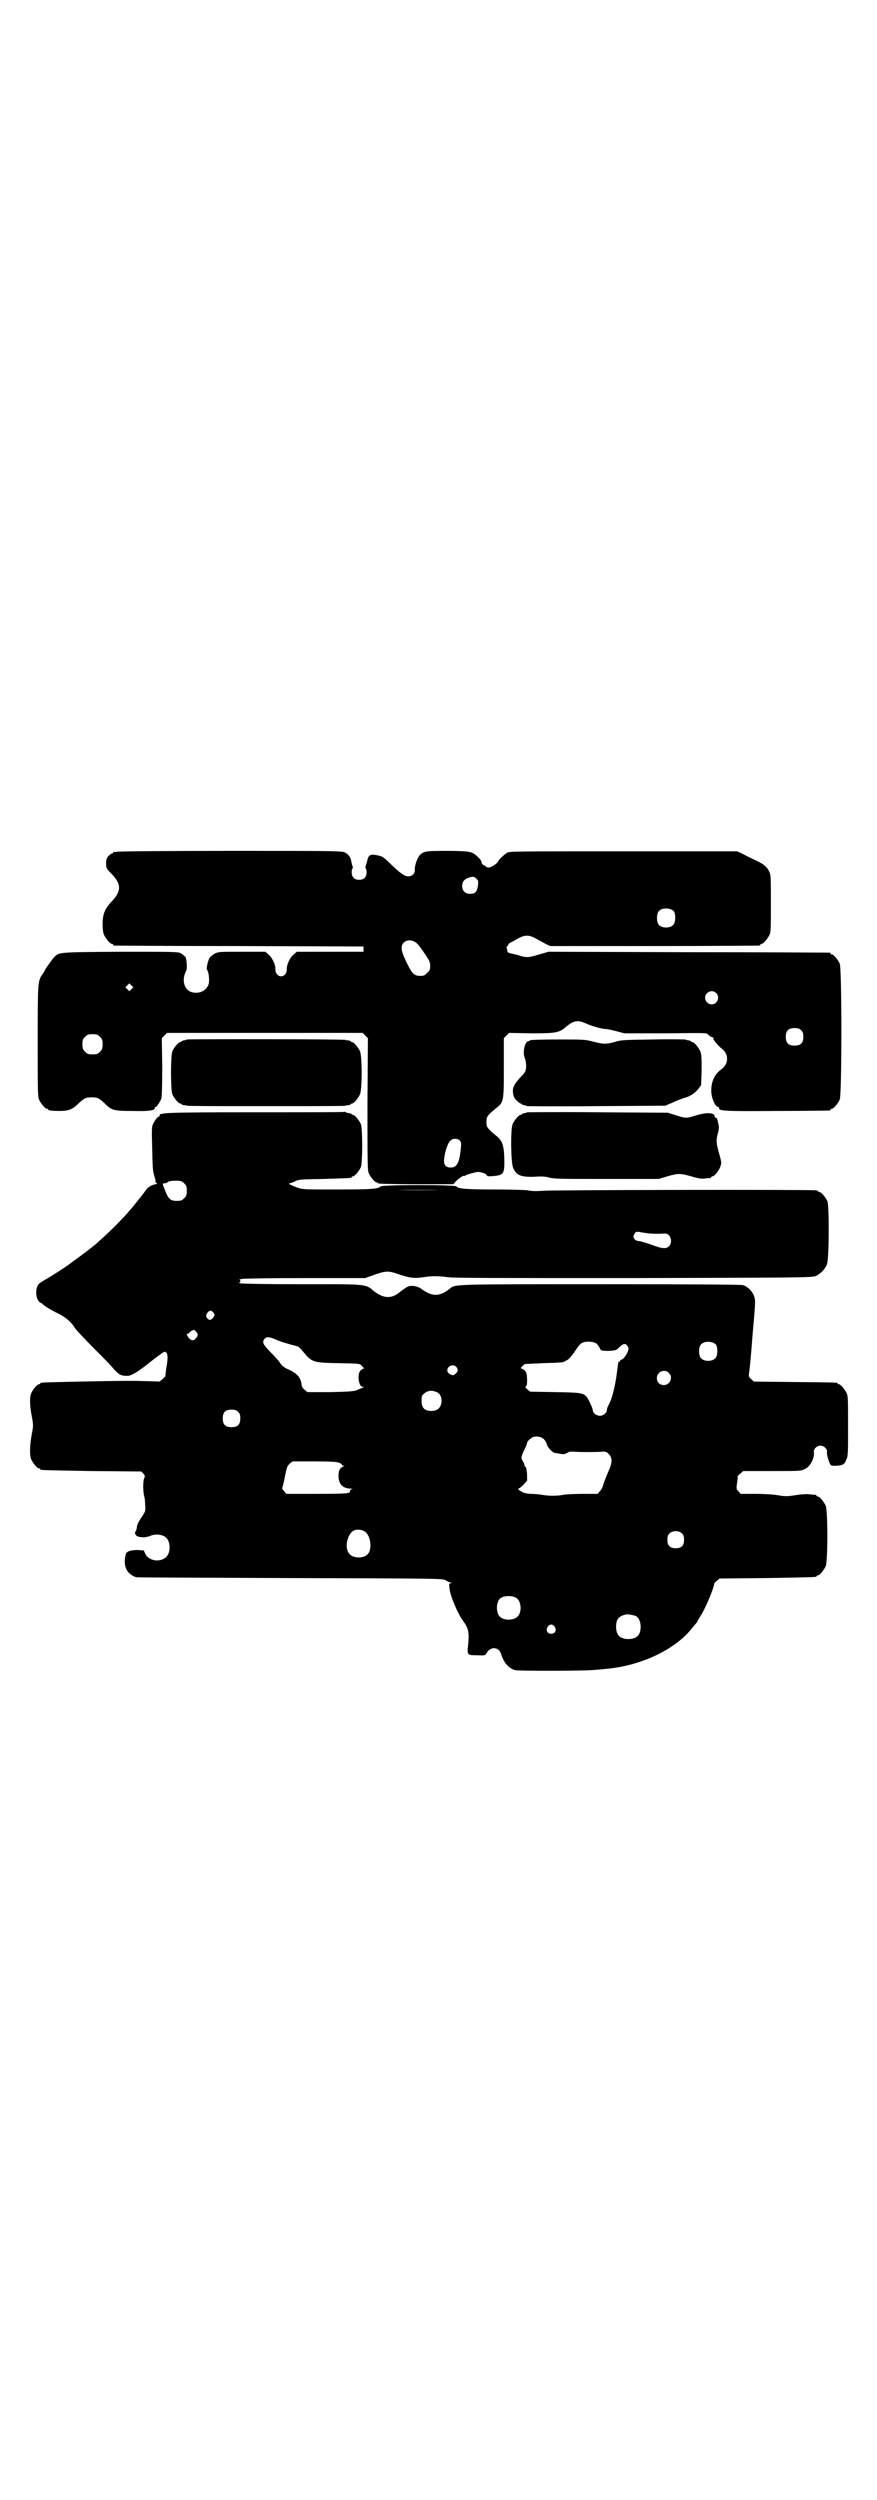 <?xml version="1.0" standalone="no"?>
<!DOCTYPE svg PUBLIC "-//W3C//DTD SVG 20010904//EN"
 "http://www.w3.org/TR/2001/REC-SVG-20010904/DTD/svg10.dtd">
<svg version="1.0" xmlns="http://www.w3.org/2000/svg"
 width="1000pt" height="2850pt" viewBox="0 0 1000 2850"
 preserveAspectRatio="xMidYMid meet">
<g transform="translate(0,2850) scale(0.5,-0.5)"
fill="#000000" stroke="none">
<path d="M266 3758 c-3 -1 -6 -1 -7 0 0 0 -1 0 -1 -2 0 -1 -1 -2 -3 -2 -1 0
-5 -3 -8 -6 -4 -5 -5 -8 -5 -17 0 -10 0 -11 13 -24 22 -23 22 -39 0 -62 -16
-17 -21 -29 -21 -52 0 -11 1 -19 3 -24 4 -9 14 -21 18 -21 2 0 3 -1 3 -2 0 -1
1 -2 3 -2 1 0 129 -1 285 -1 l283 -1 0 -6 0 -6 -76 0 -76 0 -7 -6 c-9 -7 -17
-25 -16 -35 0 -8 -6 -15 -13 -15 -7 0 -13 7 -13 15 1 10 -7 28 -16 35 l-7 6
-53 0 c-51 0 -53 0 -62 -4 -5 -3 -10 -7 -12 -10 -4 -6 -8 -25 -6 -27 4 -4 6
-23 4 -32 -5 -17 -24 -25 -42 -18 -15 7 -20 29 -9 48 2 6 1 25 -2 31 -2 2 -6
6 -10 8 -6 4 -10 4 -139 4 -146 -1 -139 -1 -151 -13 -4 -4 -21 -28 -21 -30 0
0 -2 -4 -5 -8 -11 -16 -11 -18 -11 -154 0 -109 0 -125 3 -132 4 -9 14 -21 18
-21 2 0 3 -1 3 -2 0 -2 9 -3 27 -3 19 0 29 4 42 17 14 13 17 14 30 14 13 0 16
-1 30 -14 16 -16 21 -17 63 -17 37 -1 52 1 51 7 -1 1 0 2 2 2 2 0 9 10 13 19
1 4 2 25 2 72 l-1 66 6 6 6 6 223 0 223 0 6 -6 6 -6 -1 -150 c0 -133 0 -151 3
-158 4 -9 14 -21 18 -21 2 0 3 -1 3 -2 0 -1 30 -2 86 -2 l86 0 6 7 c7 7 18 14
18 12 0 -1 1 -1 2 0 1 2 18 7 29 9 8 0 21 -4 21 -8 0 -3 14 -2 26 0 13 3 15 9
14 41 -1 29 -5 39 -19 50 -14 11 -21 19 -21 23 -1 5 -1 11 0 16 0 4 7 12 21
23 18 14 18 16 18 93 l0 67 6 6 6 6 50 -1 c56 0 64 1 80 15 17 14 26 16 44 8
13 -6 37 -13 45 -13 3 0 14 -2 25 -5 l19 -5 94 0 c87 1 94 1 96 -2 2 -2 5 -5
8 -6 4 -1 6 -3 5 -4 -2 -1 11 -17 18 -22 9 -7 13 -14 13 -24 0 -10 -4 -17 -13
-24 -15 -11 -23 -27 -23 -49 0 -16 9 -37 16 -37 1 0 2 -1 2 -2 -2 -7 11 -8
131 -7 65 0 119 1 121 1 1 0 2 1 2 2 0 1 1 2 3 2 4 0 14 12 18 21 5 11 5 299
0 310 -4 9 -14 21 -18 21 -2 0 -3 1 -3 2 0 1 -1 2 -2 2 -2 0 -147 1 -322 1
l-319 1 -21 -6 c-26 -8 -30 -8 -51 -1 -9 2 -17 4 -17 4 -1 0 -2 1 -4 2 -1 2
-2 3 -1 3 0 0 0 2 -1 5 -1 3 -1 5 0 5 1 0 2 2 3 4 0 1 3 4 5 5 3 1 10 5 17 9
16 9 26 9 43 -1 7 -4 17 -9 22 -12 l9 -4 236 0 c130 0 238 1 240 1 1 0 3 1 3
2 0 1 1 2 3 2 4 0 14 12 18 21 3 6 3 18 3 72 0 58 0 65 -4 72 -5 11 -14 18
-32 26 -8 4 -21 10 -28 14 l-13 6 -259 0 c-237 0 -260 0 -265 -3 -7 -4 -21
-17 -21 -20 0 -3 -16 -14 -21 -14 -3 0 -6 1 -8 3 -2 2 -3 3 -3 2 0 -1 -1 0 -3
2 -2 1 -3 4 -3 6 0 2 -3 6 -7 10 -15 14 -16 14 -64 15 -52 0 -59 0 -68 -8 -7
-6 -14 -26 -13 -36 0 -8 -6 -14 -15 -14 -8 0 -17 6 -38 26 -19 19 -22 20 -33
22 -15 3 -19 1 -22 -10 -1 -5 -3 -11 -4 -14 -1 -4 -1 -6 0 -6 1 0 2 -4 2 -9 0
-11 -6 -17 -17 -17 -11 0 -17 6 -17 18 0 4 1 8 2 8 1 0 1 2 0 5 -1 2 -2 7 -3
11 -1 10 -8 18 -16 21 -6 3 -49 3 -260 3 -140 0 -256 -1 -259 -2z m821 -62 c4
-4 4 -5 3 -15 -2 -14 -6 -19 -18 -19 -11 0 -18 7 -18 18 0 9 4 15 15 19 10 3
12 3 18 -3z m450 -74 c4 -6 4 -24 -1 -30 -7 -9 -27 -9 -34 0 -5 6 -5 24 0 30
7 9 27 9 35 0z m-590 -70 c5 -3 12 -12 20 -24 12 -18 14 -21 14 -30 0 -9 -1
-11 -7 -16 -5 -6 -7 -7 -16 -7 -13 0 -18 5 -28 25 -11 22 -14 31 -14 39 0 15
17 22 31 13z m-647 -107 l-5 -5 -4 4 -5 5 4 4 5 5 4 -4 5 -5 -4 -4z m1333 -9
c10 -9 3 -26 -10 -26 -8 0 -15 7 -15 15 0 13 16 20 25 11z m194 -85 c4 -4 5
-7 5 -15 0 -14 -6 -20 -20 -20 -14 0 -20 6 -20 20 0 14 6 20 20 20 8 0 11 -1
15 -5z m-1599 -15 c5 -5 6 -7 6 -17 0 -10 -1 -12 -6 -17 -5 -5 -7 -6 -17 -6
-10 0 -12 1 -17 6 -5 5 -6 7 -6 17 0 10 1 12 6 17 5 5 7 6 17 6 10 0 12 -1 17
-6z m820 -236 c4 -4 4 -6 3 -17 -3 -34 -9 -45 -23 -45 -12 0 -17 7 -15 21 2
16 8 35 14 40 5 6 16 6 21 1z"/>
<path d="M426 3330 c-1 -1 -4 -2 -7 -2 -3 -1 -5 -2 -5 -2 0 -1 -1 -2 -3 -2 -4
0 -14 -12 -18 -21 -4 -11 -4 -87 0 -98 4 -9 14 -21 18 -21 2 0 3 -1 3 -2 0 0
2 -1 5 -2 3 0 6 0 7 -1 1 -1 82 -1 181 -1 99 0 180 0 181 1 1 1 4 1 7 1 3 1 5
2 5 2 0 1 1 2 3 2 4 0 14 12 18 21 5 12 5 86 0 98 -4 9 -14 21 -18 21 -2 0 -3
1 -3 2 0 0 -2 1 -5 2 -3 0 -6 0 -7 1 -3 2 -360 2 -362 1z"/>
<path d="M1489 3330 c-67 -1 -73 -1 -88 -6 -20 -5 -24 -5 -48 1 -19 5 -21 5
-82 5 -38 0 -63 -1 -63 -2 0 -1 -1 -2 -3 -2 -8 0 -14 -26 -8 -39 3 -7 4 -23 1
-29 0 -2 -5 -8 -11 -14 -14 -15 -19 -24 -17 -36 1 -8 3 -12 8 -17 4 -4 8 -7 9
-7 2 0 3 -1 3 -2 0 0 2 -1 5 -2 3 0 6 -1 7 -2 1 0 72 -1 158 0 l157 1 19 8
c10 5 22 9 25 10 11 2 26 12 32 21 l6 8 1 34 c0 28 0 36 -3 43 -4 9 -14 21
-18 21 -2 0 -3 1 -3 2 0 0 -2 1 -5 2 -3 0 -7 1 -8 2 -1 0 -34 1 -74 0z"/>
<path d="M786 3165 c-1 -1 -93 -1 -205 -1 -208 0 -219 -1 -217 -8 0 -1 -1 -2
-2 -2 -3 0 -10 -10 -14 -19 -2 -5 -2 -19 -1 -50 1 -46 1 -55 6 -70 2 -5 2 -11
2 -12 -1 -1 -1 -1 1 0 1 1 2 0 2 -1 0 -1 -1 -2 -2 -2 -7 0 -20 -7 -23 -13 -4
-6 -11 -15 -29 -37 -21 -26 -51 -56 -86 -87 -6 -5 -29 -23 -61 -46 -2 -2 -16
-11 -33 -22 -5 -3 -11 -7 -13 -8 -14 -8 -20 -12 -22 -14 -10 -10 -8 -37 3 -43
3 -1 5 -3 6 -4 2 -3 20 -14 35 -21 16 -8 28 -18 36 -30 2 -5 19 -22 36 -40 18
-18 40 -40 49 -50 17 -20 21 -22 38 -22 8 1 22 9 41 24 20 16 40 31 42 31 8 0
9 -13 4 -38 -1 -9 -2 -17 -2 -18 0 0 -2 -3 -6 -6 l-7 -6 -28 1 c-38 1 -53 1
-154 -1 -90 -2 -90 -2 -90 -4 0 -1 -1 -2 -3 -2 -4 0 -14 -12 -18 -21 -4 -11
-3 -30 2 -55 3 -17 3 -19 0 -35 -5 -26 -6 -49 -2 -60 4 -9 14 -21 18 -21 2 0
3 -1 3 -2 0 -2 1 -2 117 -4 l113 -1 5 -5 c4 -5 4 -5 1 -13 -2 -8 -2 -28 1 -39
1 -3 2 -11 2 -19 1 -14 1 -14 -6 -25 -10 -15 -13 -21 -13 -28 -1 -3 -2 -7 -2
-7 -4 -2 -2 -8 2 -11 7 -4 21 -4 30 0 14 6 31 3 38 -5 9 -10 9 -32 0 -42 -13
-14 -41 -11 -49 7 l-3 7 -14 1 c-15 0 -25 -3 -27 -9 -7 -27 1 -45 23 -53 2 -1
160 -1 351 -2 343 -1 348 -1 355 -5 4 -2 9 -5 11 -5 4 -1 4 -2 0 -2 -3 0 -3
-1 -2 -11 1 -16 19 -59 32 -76 11 -15 13 -25 11 -49 -3 -28 -4 -28 21 -28 17
-1 18 0 20 4 9 17 29 16 34 -2 6 -19 17 -32 32 -36 8 -2 169 -2 185 1 4 0 14
1 22 2 81 7 160 45 198 95 4 5 8 9 8 10 1 0 2 1 2 2 0 1 3 6 6 11 11 16 32 65
33 77 0 1 3 3 6 6 l6 5 108 1 c112 2 113 2 113 4 0 1 1 2 3 2 4 0 14 12 18 21
5 11 5 127 0 138 -4 9 -14 21 -18 21 -2 0 -3 1 -3 2 0 1 -1 1 -2 2 -2 0 -8 0
-14 1 -7 1 -19 0 -32 -2 -19 -3 -23 -3 -41 0 -11 2 -34 3 -52 3 l-32 0 -5 6
c-5 5 -5 5 -3 20 1 7 2 14 1 14 0 0 2 3 6 6 l7 6 66 0 c65 0 66 0 75 5 12 5
22 25 20 39 -1 6 7 14 15 14 8 0 16 -8 15 -14 -1 -5 2 -16 6 -26 3 -6 3 -6 15
-6 15 1 19 3 23 14 4 8 4 14 4 76 0 57 0 69 -3 75 -4 9 -14 21 -18 21 -2 0 -3
1 -3 2 0 2 -2 2 -98 3 l-93 1 -6 6 c-5 4 -6 6 -5 12 1 4 5 43 8 86 7 78 7 80
4 90 -5 13 -14 22 -26 26 -6 1 -87 2 -325 2 -342 0 -330 0 -343 -10 -24 -19
-40 -19 -66 0 -4 3 -10 5 -17 6 -11 1 -14 -1 -30 -13 -20 -17 -38 -16 -60 1
-20 17 -14 16 -166 16 -74 0 -136 1 -139 2 -3 1 -4 2 -2 2 3 0 3 6 0 6 -2 0 1
1 5 2 4 1 70 2 145 2 l137 0 22 8 c27 9 31 9 59 -1 23 -7 31 -8 52 -5 18 3 33
3 55 0 14 -2 118 -2 425 -2 387 1 407 1 415 5 11 5 22 17 25 27 5 14 5 132 1
143 -4 9 -14 21 -18 21 -2 0 -3 1 -3 2 0 0 -2 2 -5 2 -10 2 -603 1 -624 -1
-13 -1 -25 -1 -33 1 -7 1 -42 2 -79 2 -65 0 -81 2 -84 7 -2 4 -168 4 -173 0
-6 -6 -21 -7 -100 -7 -88 0 -78 -1 -106 11 -3 2 -4 3 -2 3 2 0 7 2 12 4 8 5
12 5 67 6 62 2 63 2 63 4 0 1 1 2 3 2 4 0 14 12 18 21 4 11 4 87 0 98 -4 9
-14 21 -18 21 -2 0 -3 1 -3 2 0 0 -2 1 -5 2 -3 0 -7 1 -8 2 -1 1 -3 2 -3 1z
m-366 -163 c5 -5 6 -7 6 -17 0 -10 -1 -12 -6 -17 -5 -5 -7 -6 -17 -6 -14 0
-19 4 -27 25 -6 15 -6 15 -1 15 2 0 6 1 8 3 2 2 9 3 18 3 12 0 14 -1 19 -6z
m583 -15 c-27 -1 -71 -1 -97 0 -27 0 -5 0 48 0 53 0 75 0 49 0z m475 -99 c7
-1 19 -1 27 -1 14 1 16 1 20 -3 7 -7 7 -20 0 -26 -6 -6 -16 -5 -39 4 -9 3 -21
7 -27 8 -8 1 -10 2 -13 6 -2 5 -2 6 1 11 3 5 4 5 12 4 4 -1 13 -2 19 -3z
m-991 -181 c3 -5 3 -5 0 -10 -5 -7 -9 -8 -13 -4 -5 4 -5 10 0 15 4 5 8 5 13
-1z m-39 -44 c4 -5 4 -9 -2 -15 -4 -5 -9 -5 -14 0 -5 5 -8 13 -4 11 1 -1 3 1
4 3 3 3 7 5 10 6 1 0 3 -2 6 -5z m185 -19 c13 -5 24 -8 43 -13 3 0 9 -5 13
-10 22 -27 23 -28 83 -29 46 -1 49 -1 52 -5 2 -2 4 -5 6 -6 3 0 2 -1 0 -1 -2
0 -5 -2 -8 -5 -8 -8 -4 -37 5 -37 4 0 4 0 0 -2 -2 -1 -8 -3 -12 -5 -7 -3 -14
-4 -61 -5 l-53 0 -6 5 c-4 3 -6 7 -7 10 -1 17 -10 28 -31 37 -9 4 -14 8 -18
14 -3 5 -13 16 -22 25 -18 18 -20 24 -13 31 4 5 12 4 29 -4z m727 -7 c2 -2 5
-6 7 -9 3 -8 4 -8 22 -8 15 1 16 1 23 8 9 9 15 10 19 3 3 -4 3 -6 1 -12 -3 -8
-11 -19 -15 -19 -2 0 -3 -2 -3 -3 0 -3 0 -3 -2 -1 -1 1 -2 -2 -3 -9 -5 -44
-12 -75 -23 -94 -1 -3 -2 -6 -2 -8 0 -6 -8 -13 -16 -13 -7 0 -16 6 -16 12 0 5
-10 26 -14 31 -8 9 -12 10 -72 11 l-57 1 -6 5 c-5 4 -6 6 -3 8 2 2 2 6 2 17
-1 13 -2 15 -6 19 -3 2 -6 4 -8 4 -1 0 0 2 3 5 3 3 6 5 6 5 0 0 19 1 42 2 40
1 47 2 49 4 1 1 4 2 7 4 3 2 9 9 14 16 13 20 16 22 23 24 9 2 22 1 28 -3z
m273 -3 c4 -6 4 -24 -1 -30 -7 -9 -27 -9 -34 0 -5 6 -5 24 0 30 7 9 27 9 35 0z
m-593 -50 c5 -5 5 -11 0 -15 -5 -5 -7 -6 -14 -2 -7 4 -8 11 -2 17 4 4 12 4 16
0z m485 -14 c11 -10 3 -28 -11 -28 -9 0 -16 6 -16 16 0 14 17 22 27 12z m-529
-44 c7 -3 11 -10 11 -21 -1 -14 -9 -22 -23 -22 -18 0 -25 9 -22 33 0 3 9 11
15 12 5 2 12 1 19 -2z m-453 -45 c4 -4 5 -7 5 -15 0 -14 -6 -20 -20 -20 -14 0
-20 6 -20 20 0 14 6 20 20 20 8 0 11 -1 15 -5z m697 -62 c3 -3 6 -8 7 -11 1
-8 13 -20 19 -21 3 0 9 -1 13 -2 7 -1 10 0 14 2 4 3 8 4 19 3 14 -1 43 -1 60
0 9 1 11 0 16 -5 9 -9 9 -19 -1 -41 -4 -9 -9 -22 -11 -28 -1 -6 -5 -13 -8 -16
l-5 -6 -33 0 c-18 0 -38 -1 -44 -2 -14 -3 -36 -3 -51 0 -7 1 -18 2 -26 2 -10
1 -15 2 -21 6 -5 3 -7 5 -6 6 2 0 7 4 12 9 l8 9 0 15 c-1 10 -2 16 -4 17 -1 0
-2 2 -2 4 0 2 -2 6 -4 9 -4 6 -4 10 4 26 3 6 6 13 6 15 0 4 10 13 15 14 8 2
18 0 23 -5z m-467 -54 c4 -1 7 -4 7 -5 0 -1 2 -2 4 -2 2 0 2 -1 0 -1 -9 -4
-12 -9 -12 -22 0 -19 10 -29 28 -29 6 -1 7 -1 3 -1 -3 -1 -5 -2 -5 -5 1 -5 -6
-6 -77 -6 l-68 0 -5 6 c-4 4 -5 6 -4 9 1 2 4 14 6 26 4 19 5 23 11 28 l6 5 49
0 c39 0 52 -1 57 -3z m59 -157 c13 -8 18 -41 6 -52 -9 -10 -33 -9 -41 1 -14
15 -3 53 15 55 7 1 14 0 20 -4z m724 -5 c3 -3 4 -7 4 -14 0 -13 -6 -19 -19
-19 -13 0 -19 6 -19 19 0 7 1 11 4 14 7 8 23 8 30 0z m-379 -146 c12 -7 14
-33 3 -43 -8 -9 -32 -9 -40 0 -9 8 -9 32 0 41 7 7 27 8 37 2z m272 -41 c7 -3
12 -13 12 -25 0 -19 -9 -28 -28 -28 -19 0 -28 9 -28 28 0 17 6 24 22 28 5 1
14 -1 22 -3z m-184 -25 c5 -8 1 -16 -8 -16 -9 0 -13 8 -8 16 2 3 5 5 8 5 3 0
6 -2 8 -5z"/>
<path d="M1202 3164 c-1 -1 -4 -2 -7 -2 -3 -1 -5 -2 -5 -2 0 -1 -1 -2 -3 -2
-4 0 -14 -12 -18 -21 -5 -12 -4 -87 1 -99 7 -18 18 -22 49 -21 15 1 24 1 34
-2 11 -3 30 -3 131 -3 l118 0 20 6 c25 7 29 7 54 0 17 -5 23 -6 31 -5 6 1 11
1 13 1 1 1 2 1 2 2 0 1 1 2 3 2 4 0 15 13 18 23 3 8 2 10 -3 29 -7 24 -7 31
-3 46 2 6 3 14 2 18 -1 7 -5 20 -5 17 0 0 -1 0 -3 1 -1 2 -2 4 -2 4 2 3 -6 6
-15 6 -5 0 -17 -2 -26 -5 -23 -7 -24 -7 -46 0 l-19 6 -160 1 c-87 1 -160 0
-161 0z"/>
</g>
</svg>
